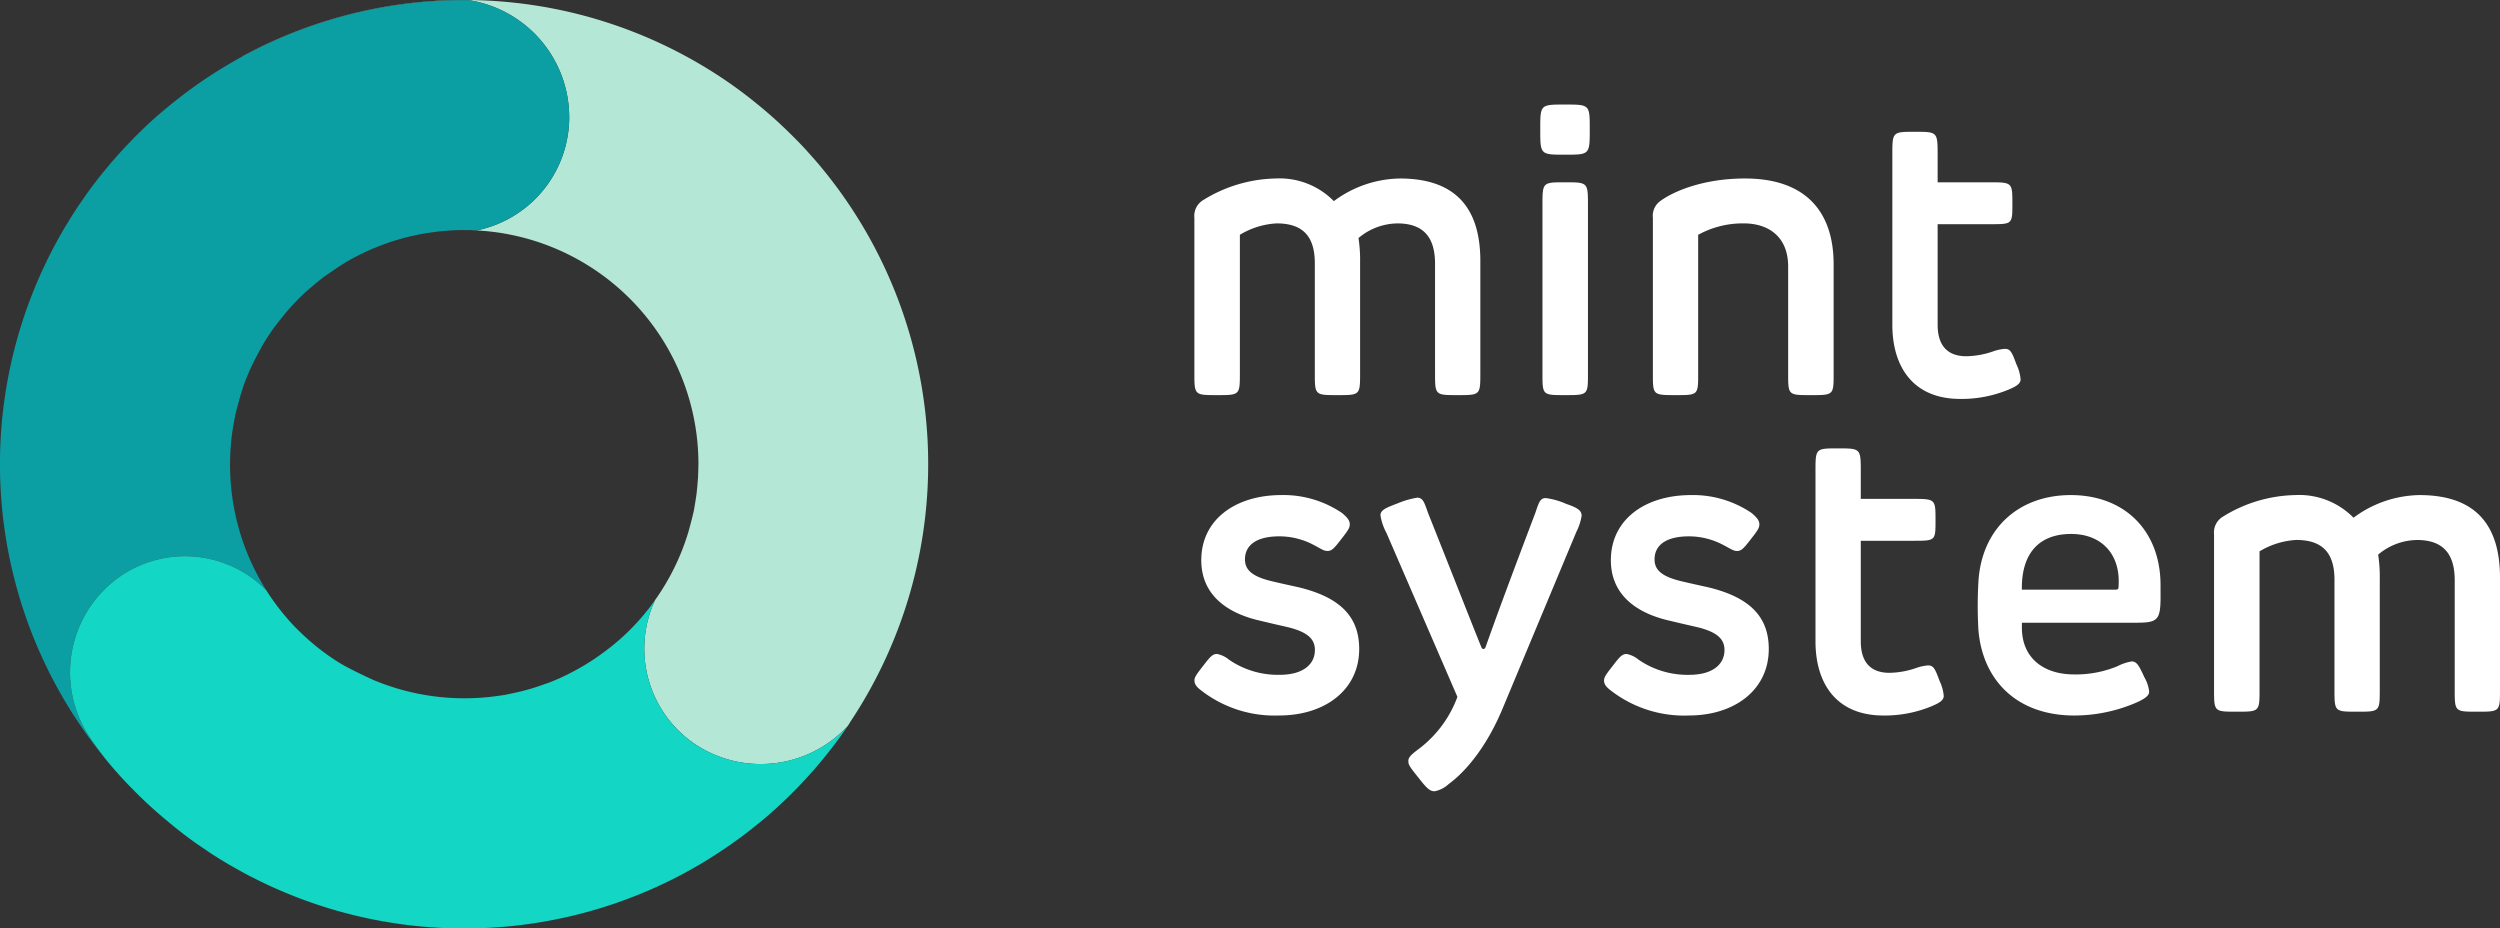<svg xmlns="http://www.w3.org/2000/svg" width="343.385" height="127.53" viewBox="0 0 343.385 127.53"><rect x="0" y="0" width="343.385" height="127.53" fill="#333333" stroke="none"/><defs><style>.a{fill:#fff;}.b{fill:#b5e7d6;}.c{fill:#0b9fa3;}.d{fill:#14d6c4;}</style></defs><g transform="translate(-5.473 -4.267)"><path class="a" d="M281.524,57.712c1.018-.44,1.486-.8,1.486-1.348a5.947,5.947,0,0,0-.578-2.065c-.578-1.568-.8-2.119-1.569-2.119a6.416,6.416,0,0,0-1.569.33,11.624,11.624,0,0,1-3.743.688c-2.7,0-3.936-1.6-3.936-4.321V35.06h7.267c3,0,3,0,3-2.808,0-2.862,0-2.945-3-2.945h-7.267V25.646c0-3.275,0-3.275-3.138-3.275-3.11,0-3.083,0-3.083,3.275V48.877c0,5.78,2.863,10.184,9.331,10.184a16.847,16.847,0,0,0,6.8-1.349M257.33,55.566V40.592c0-7.542-4.129-11.808-12.166-11.808-5.835,0-9.854,1.817-11.505,3a2.5,2.5,0,0,0-1.156,2.4V55.566c0,2.972,0,2.972,3.137,2.972,3.083,0,3.083,0,3.083-2.972V36.518A12.717,12.717,0,0,1,245,34.95c3.33,0,6.083,1.789,6.083,5.917v14.7c0,2.972,0,2.972,3.11,2.972,3.138,0,3.138,0,3.138-2.972M220.419,29.307c-3.083,0-3.083,0-3.083,3.193V55.566c0,2.972,0,2.972,3.083,2.972,3.166,0,3.166,0,3.166-2.972V32.5c0-3.193,0-3.193-3.166-3.193m3.413-7.294c0-3.386,0-3.386-3.413-3.386-3.385,0-3.385,0-3.385,3.386,0,3.5,0,3.5,3.385,3.5,3.413,0,3.413,0,3.413-3.5m-26.093,6.771a15.541,15.541,0,0,0-9.056,3.11,10.448,10.448,0,0,0-8.009-3.11,19.534,19.534,0,0,0-9.992,3,2.525,2.525,0,0,0-1.156,2.4V55.455c0,3.083,0,3.083,3.11,3.083,3.138,0,3.138,0,3.138-3.083V36.518a10.888,10.888,0,0,1,5.037-1.568c3.551,0,5.258,1.706,5.258,5.477V55.455c0,3.083,0,3.083,3.11,3.083s3.11,0,3.11-3.083V40.262a20.145,20.145,0,0,0-.22-3.3,8.439,8.439,0,0,1,5.34-2.009c3.578,0,5.174,1.9,5.174,5.532V55.455c0,3.083,0,3.083,3.083,3.083,3.138,0,3.138,0,3.138-3.083V40.124c0-7.129-3.248-11.34-11.065-11.34"/><path class="a" d="M337.793,72.268a15.538,15.538,0,0,0-9.055,3.11,10.45,10.45,0,0,0-8.01-3.11,19.527,19.527,0,0,0-9.991,3,2.525,2.525,0,0,0-1.156,2.4V98.939c0,3.083,0,3.083,3.11,3.083,3.138,0,3.138,0,3.138-3.083V80a10.887,10.887,0,0,1,5.037-1.568c3.55,0,5.257,1.706,5.257,5.477V98.939c0,3.083,0,3.083,3.11,3.083s3.111,0,3.111-3.083V83.746a20.025,20.025,0,0,0-.221-3.3,8.443,8.443,0,0,1,5.34-2.009c3.578,0,5.175,1.9,5.175,5.532V98.939c0,3.083,0,3.083,3.083,3.083,3.137,0,3.137,0,3.137-3.083V83.608c0-7.129-3.248-11.34-11.065-11.34m-42,12.992H283.185c-.083-4.707,2.119-7.652,6.771-7.652,4.129,0,6.716,2.725,6.523,6.936-.027.716,0,.716-.688.716m6.441.936V84.654c0-7.459-4.9-12.386-12.331-12.386-7.019,0-12.083,4.431-12.661,11.56a57.316,57.316,0,0,0-.028,6.909c.551,6.936,5.257,11.808,13.184,11.808a21.536,21.536,0,0,0,8.671-1.844c1.293-.606,1.6-.991,1.6-1.459a5.027,5.027,0,0,0-.66-1.954c-.744-1.652-1.074-2.174-1.735-2.174a6.669,6.669,0,0,0-1.954.66,14.967,14.967,0,0,1-5.945,1.129c-4.184,0-7.184-2.23-7.184-6.414V89.8h15.606c3.028,0,3.441-.3,3.441-3.605m-31.268,15c1.018-.44,1.486-.8,1.486-1.348a5.947,5.947,0,0,0-.578-2.065c-.578-1.569-.8-2.119-1.569-2.119a6.416,6.416,0,0,0-1.569.33,11.624,11.624,0,0,1-3.743.688c-2.7,0-3.936-1.6-3.936-4.321V78.544h7.266c3,0,3,0,3-2.808,0-2.862,0-2.945-3-2.945h-7.266V69.13c0-3.275,0-3.275-3.138-3.275-3.11,0-3.083,0-3.083,3.275V92.361c0,5.78,2.863,10.184,9.331,10.184a16.847,16.847,0,0,0,6.8-1.349M237.742,72.268c-6.276,0-11.01,3.33-11.01,8.946,0,4.569,3.248,7.128,7.734,8.229,1.845.441,2.56.606,4.239.991,2.643.661,3.633,1.624,3.633,3.111,0,1.954-1.6,3.413-4.844,3.413a11.857,11.857,0,0,1-6.936-2.065,3.73,3.73,0,0,0-1.652-.8c-.633,0-.963.385-1.954,1.679-1.018,1.294-1.156,1.569-1.156,1.982,0,.633.5,1.046,1.211,1.569a16.416,16.416,0,0,0,10.432,3.22c6.221,0,10.982-3.468,10.982-9.138,0-4.432-2.614-7.046-8.119-8.423-.688-.165-2.4-.523-3.881-.88-2.78-.661-3.689-1.6-3.689-3,0-1.981,1.624-3.165,4.707-3.165a10.042,10.042,0,0,1,4.734,1.184c.964.495,1.349.825,1.9.825.579,0,.909-.357,1.845-1.569.991-1.266,1.211-1.6,1.211-2.091s-.276-.881-1.046-1.542a14.346,14.346,0,0,0-8.34-2.477m-19.955.413c-.771,0-.936.578-1.432,2.037-3.826,10.1-5.284,14.065-6.826,18.414-.055.137-.137.275-.3.275s-.247-.138-.3-.275c-2.037-5.065-3.193-8.065-7.322-18.442-.5-1.431-.688-2.064-1.486-2.064a12.163,12.163,0,0,0-2.725.8c-1.514.578-2.312.881-2.312,1.624a7.508,7.508,0,0,0,.825,2.422l9.744,22.515a15.728,15.728,0,0,1-5.5,7.294c-.936.716-1.238,1.046-1.238,1.514,0,.551.192.8,1.513,2.45,1.074,1.376,1.487,1.707,2.092,1.707a3.868,3.868,0,0,0,1.9-.964c2.78-2.037,5.5-5.725,7.431-10.377L222,77.305a7.519,7.519,0,0,0,.715-2.174c0-.689-.412-1.074-2.119-1.652a10.07,10.07,0,0,0-2.807-.8m-36.305-.413c-6.276,0-11.01,3.33-11.01,8.946,0,4.569,3.248,7.128,7.735,8.229,1.844.441,2.559.606,4.238.991,2.643.661,3.634,1.624,3.634,3.111,0,1.954-1.6,3.413-4.845,3.413a11.859,11.859,0,0,1-6.936-2.065,3.732,3.732,0,0,0-1.651-.8c-.633,0-.964.385-1.955,1.679-1.018,1.294-1.156,1.569-1.156,1.982,0,.633.5,1.046,1.211,1.569a16.418,16.418,0,0,0,10.432,3.22c6.221,0,10.983-3.468,10.983-9.138,0-4.432-2.615-7.046-8.12-8.423-.688-.165-2.4-.523-3.881-.88-2.78-.661-3.688-1.6-3.688-3,0-1.981,1.623-3.165,4.706-3.165a10.042,10.042,0,0,1,4.734,1.184c.964.495,1.349.825,1.9.825.578,0,.908-.357,1.844-1.569.991-1.266,1.211-1.6,1.211-2.091s-.275-.881-1.046-1.542a14.346,14.346,0,0,0-8.34-2.477"/></g><path class="b" d="M118.247,27.22c-.045-.053-.086-.109-.131-.162-.53-.632-1.08-1.253-1.639-1.869-.073-.081-.141-.164-.214-.245l0,0c-1.062-1.16-2.165-2.26-3.291-3.323-.117-.11-.23-.224-.348-.333-1.107-1.03-2.246-2.007-3.409-2.943-.122-.1-.244-.2-.368-.3q-1.8-1.434-3.69-2.719l-.144-.1a63.869,63.869,0,0,0-66.3-3.193l.016.018A63.7,63.7,0,0,1,69.945,4.3,16.3,16.3,0,0,1,83.658,20.665,15.888,15.888,0,0,1,71.027,35.9c-.3-.015-.6-.008-.893-.015A32.148,32.148,0,0,1,101.406,67.9c0,.09-.024,1.376-.055,1.929-.016.279-.142,1.777-.2,2.245-.054.423-.3,1.964-.371,2.312-.156.769-.688,2.728-.754,2.948a32.085,32.085,0,0,1-4.567,9.341,15.819,15.819,0,0,0,5.81,20.019,16.269,16.269,0,0,0,20.633-2.7c.185-.243.289-.467.439-.692l-.072.111A63.913,63.913,0,0,0,118.247,27.22Z" transform="translate(-5.473 -4.267)"/><path class="c" d="M17.7,105.389a16.068,16.068,0,0,1,4.213-21.915,15.694,15.694,0,0,1,20.12,1.847c.021.033.044.066.066.1a32.316,32.316,0,0,1-5-18.658c0-.076.005-.151.008-.227a32.3,32.3,0,0,1,.788-5.7c.05-.22.58-2.218.836-2.986.044-.133.079-.269.126-.4.3-.853.638-1.694,1.008-2.524.112-.252.235-.5.354-.749.3-.623,1.217-2.325,1.357-2.561q.691-1.164,1.486-2.281c.14-.195,1.329-1.721,1.806-2.275.2-.232.4-.464.61-.692.6-.657,1.226-1.3,1.89-1.916.048-.045,1.652-1.438,2.436-2.035.236-.178,1.852-1.3,2.434-1.666.28-.175.556-.359.84-.524a32.212,32.212,0,0,1,8.672-3.478c.116-.027.232-.048.348-.074.589-.134,1.18-.256,1.774-.356.282-.048.565-.083.849-.124.421-.06.842-.118,1.265-.16.4-.041.794-.069,1.192-.1.3-.019.6-.038.9-.049.49-.018.98-.023,1.47-.019.2,0,.391,0,.587.01.3.007.595,0,.893.015A15.888,15.888,0,0,0,83.658,20.665,16.3,16.3,0,0,0,69.945,4.3,63.717,63.717,0,0,0,30.038,17.743c-.218.169-.434.34-.65.513-1.1.879-2.18,1.785-3.232,2.748l-.006.005-.013.013c-.729.668-1.433,1.354-2.124,2.048-.228.229-.449.462-.673.694q-.694.719-1.363,1.454c-.249.274-.5.549-.74.827-.42.479-.827.964-1.23,1.452-.225.273-.456.542-.676.818q-.829,1.042-1.612,2.111c-.28.382-.545.773-.815,1.161-.257.368-.515.736-.763,1.109-.3.457-.6.918-.891,1.381q-.27.432-.534.866c-.318.525-.633,1.05-.935,1.582-.061.107-.118.216-.178.323a63.8,63.8,0,0,0,6.408,71.721c-.7-.908-1.343-1.773-1.921-2.605C17.958,105.78,17.833,105.592,17.7,105.389Z" transform="translate(-5.473 -4.267)"/><path class="d" d="M101.268,106.7a15.82,15.82,0,0,1-5.81-20.019l.01-.015a31,31,0,0,1-7.076,7.2q-.984.732-2.007,1.377c-.172.108-.343.216-.516.321q-1.044.632-2.124,1.178c-.117.059-.231.126-.349.184q-1.239.607-2.514,1.1c-.214.082-.432.15-.647.228q-.9.327-1.81.6c-.379.113-.76.215-1.142.313-.424.11-.851.206-1.279.3-.474.1-.949.205-1.427.285-.191.032-.383.051-.575.08a32.364,32.364,0,0,1-17.265-2.176s-3.257-1.474-4.779-2.43a31.785,31.785,0,0,1-4.726-3.639c-.606-.562-1.2-1.143-1.768-1.763-.285-.311-.556-.63-.826-.95-.04-.047-.083-.093-.122-.14-.268-.321-.524-.647-.778-.975-.041-.054-.084-.106-.124-.159-.258-.339-.506-.682-.748-1.028-.03-.043-.061-.085-.09-.128q-.35-.5-.677-1.019c-.022-.033-.045-.066-.066-.1a15.694,15.694,0,0,0-20.12-1.847A16.068,16.068,0,0,0,17.7,105.389c.133.2.258.391.39.575.578.832,1.22,1.7,1.921,2.605.076.093.149.188.227.281.628.753,1.272,1.5,1.941,2.23.013.013.024.028.037.041l.022.024c.648.707,1.316,1.385,1.988,2.056.237.234.473.469.712.7q.886.855,1.8,1.669c.342.305.69.6,1.037.9.173.148.349.29.523.436,1.309,1.1,2.643,2.151,4.018,3.128l-.005,0c.34.242.69.468,1.034.7.412.28.82.57,1.237.84.8.521,1.617,1.019,2.438,1.5.235.137.475.264.711.4.641.364,1.286.722,1.936,1.063.238.124.478.241.717.361q1.01.513,2.032.989c.2.1.41.186.615.278q1.125.507,2.265.968l.417.168q1.337.529,2.692,1l.027.01a63.888,63.888,0,0,0,50.707-3.935c.113-.061.225-.125.338-.186q1.128-.607,2.239-1.264c.221-.132.441-.267.662-.4q.942-.575,1.869-1.184c.267-.176.532-.352.8-.531q.861-.586,1.705-1.2c.275-.2.551-.4.823-.6.575-.434,1.142-.884,1.706-1.34.239-.193.481-.378.718-.575.789-.657,1.569-1.331,2.334-2.033a63.944,63.944,0,0,0,9.573-11.064A16.314,16.314,0,0,1,101.268,106.7Z" transform="translate(-5.473 -4.267)"/></svg>